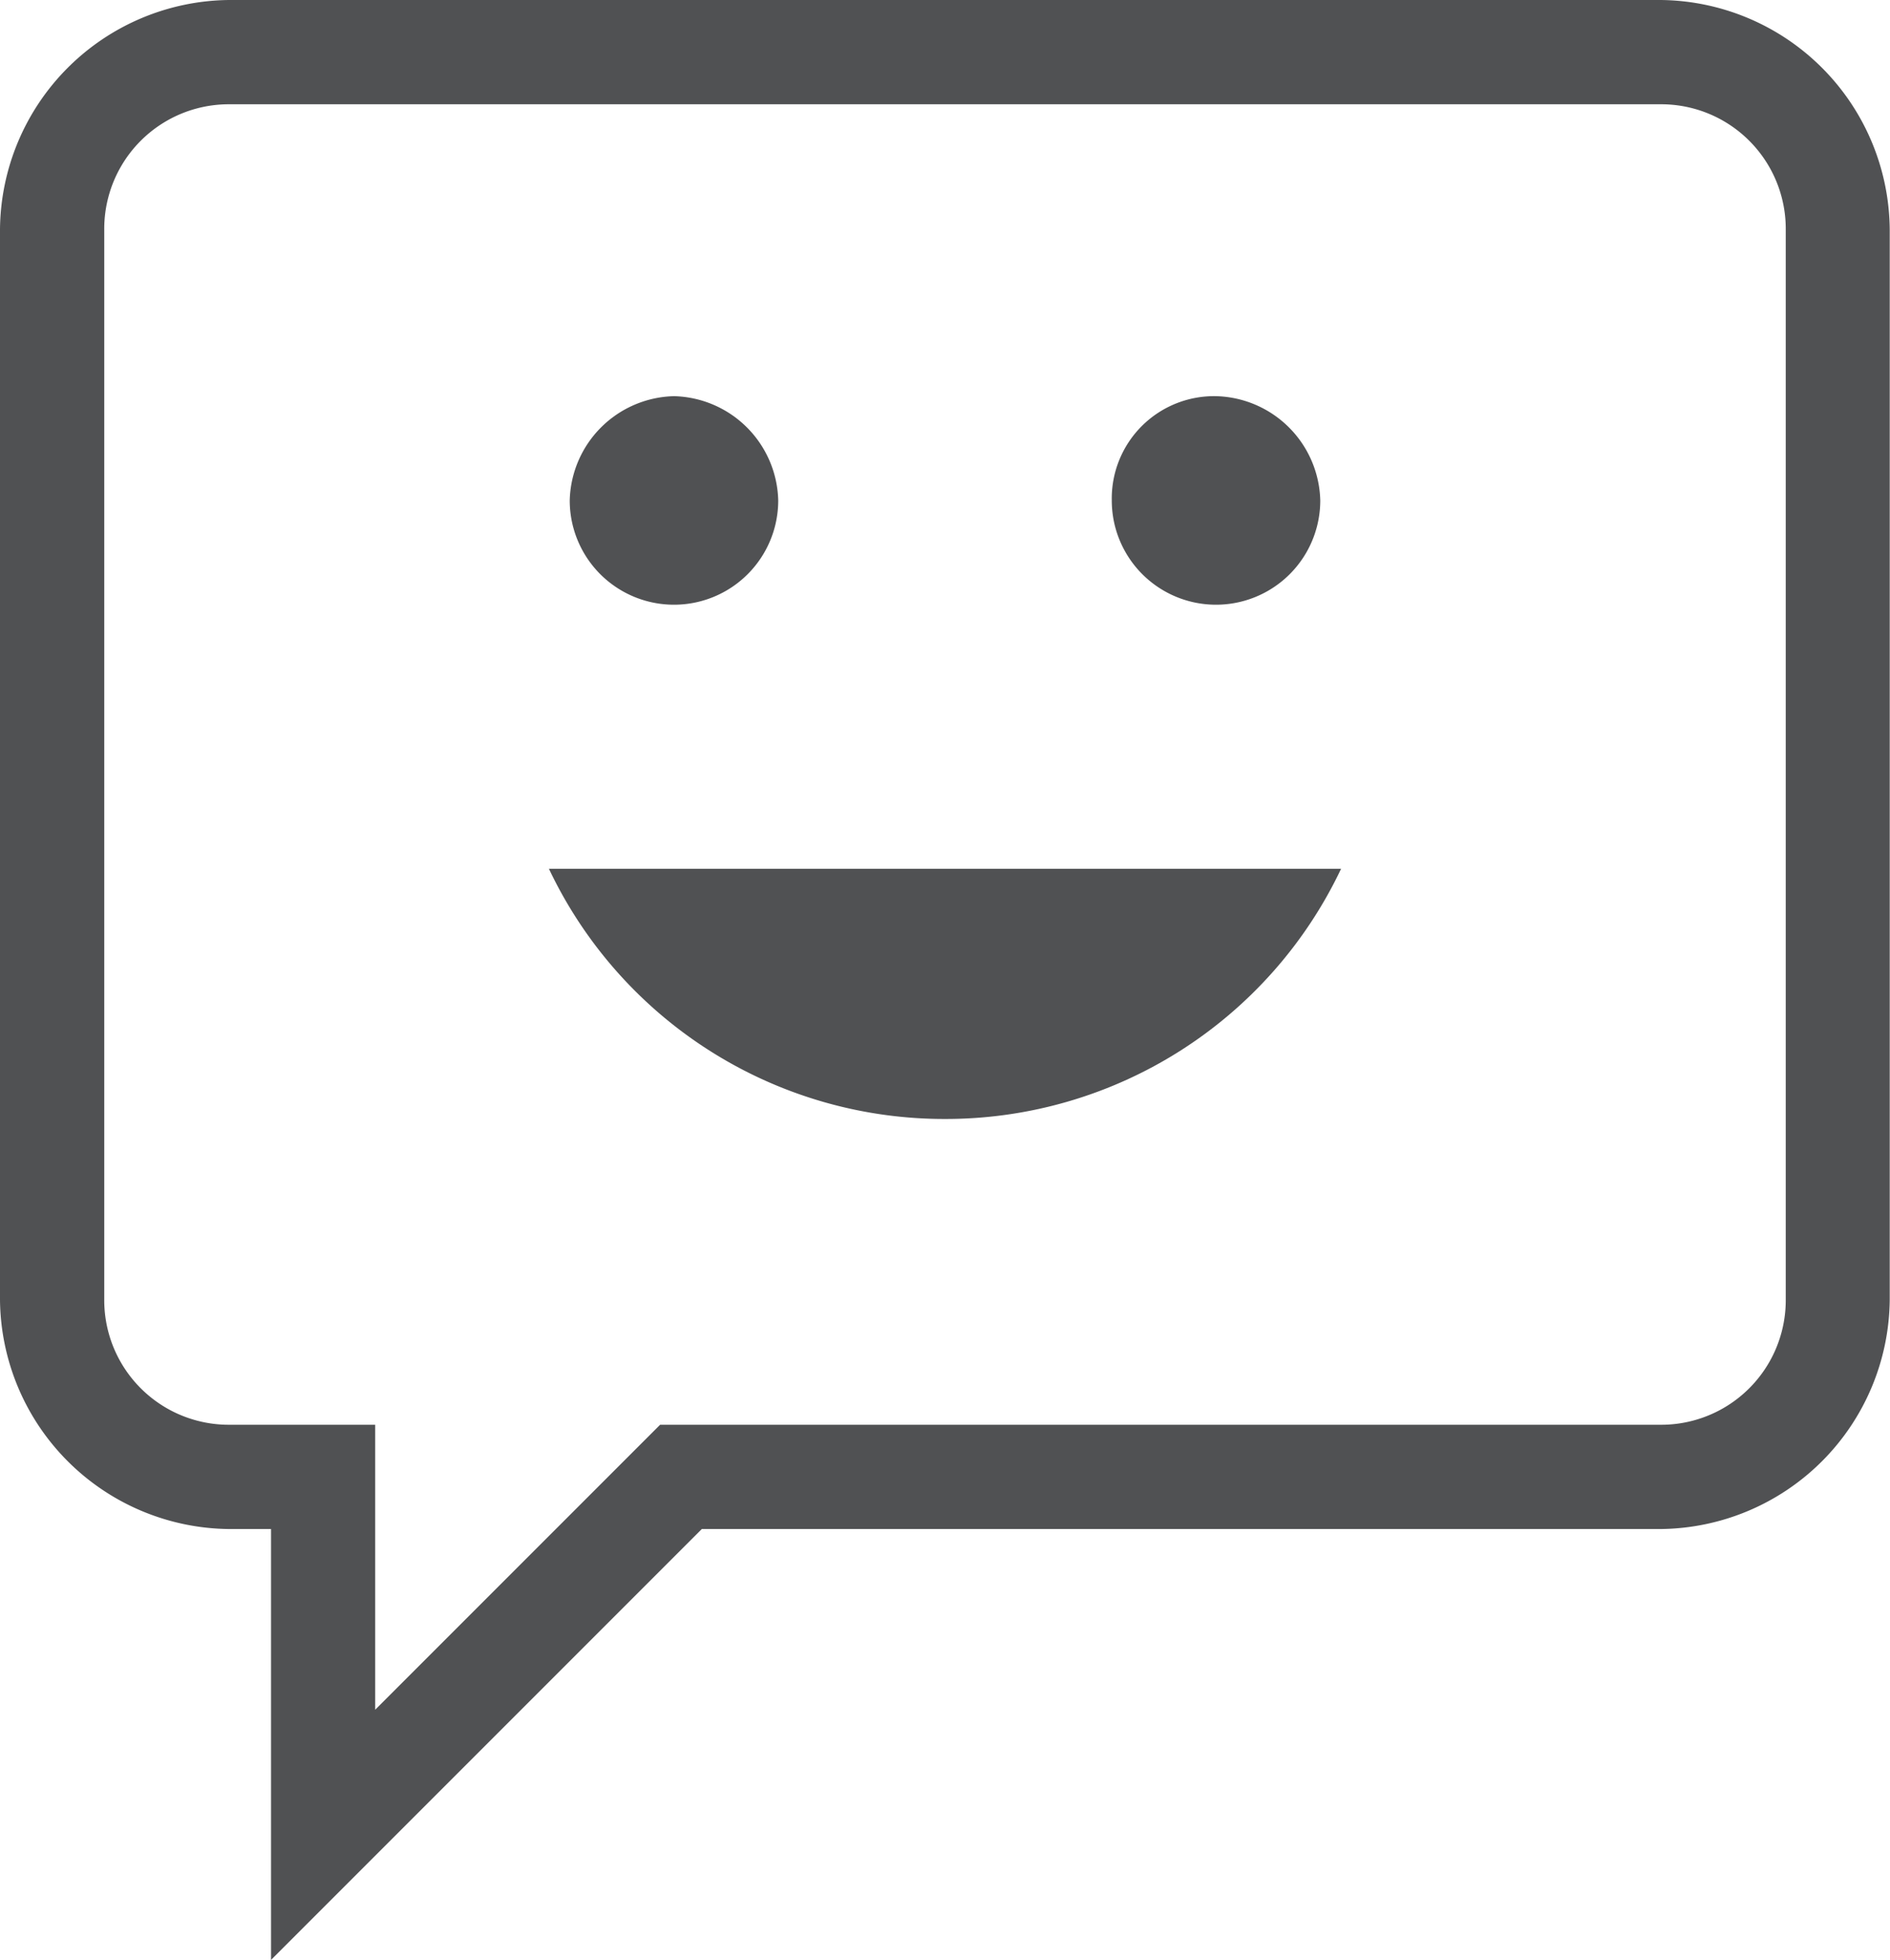 <svg id="Grupo_679" data-name="Grupo 679" xmlns="http://www.w3.org/2000/svg" width="27.504" height="28.516" viewBox="0 0 27.504 28.516">
  <g id="Path_47_1_">
    <path id="Caminho_313" data-name="Caminho 313" d="M24.167,0H3.337A3.367,3.367,0,0,0,0,3.337V18.909a3.367,3.367,0,0,0,3.337,3.337h.607v6.269l6.269-6.269H24.168A3.367,3.367,0,0,0,27.5,18.909V3.337A3.367,3.367,0,0,0,24.167,0Zm1.82,18.909a1.813,1.813,0,0,1-1.82,1.82H9.606L5.46,24.875V20.729H3.337a1.813,1.813,0,0,1-1.82-1.82V3.337a1.813,1.813,0,0,1,1.82-1.82H24.167a1.813,1.813,0,0,1,1.82,1.82V18.909Z" fill="#505153"/>
  </g>
  <g id="Grupo_679-2" data-name="Grupo 679" transform="translate(7.988 5.764)">
    <path id="Caminho_314" data-name="Caminho 314" d="M13.664,16.14a6.369,6.369,0,0,0,5.764-3.64H7.9A6.369,6.369,0,0,0,13.664,16.14Z" transform="translate(-7.9 -5.624)" fill="#505153"/>
    <path id="Caminho_315" data-name="Caminho 315" d="M9.717,5.7h0A1.555,1.555,0,0,0,8.2,7.217a1.517,1.517,0,0,0,3.034,0A1.555,1.555,0,0,0,9.717,5.7Z" transform="translate(-7.897 -5.7)" fill="#505153"/>
    <path id="Caminho_316" data-name="Caminho 316" d="M16,7.217a1.517,1.517,0,0,0,3.034,0A1.555,1.555,0,0,0,17.517,5.7h0A1.489,1.489,0,0,0,16,7.217Z" transform="translate(-7.809 -5.7)" fill="#505153"/>
  </g>
</svg>
